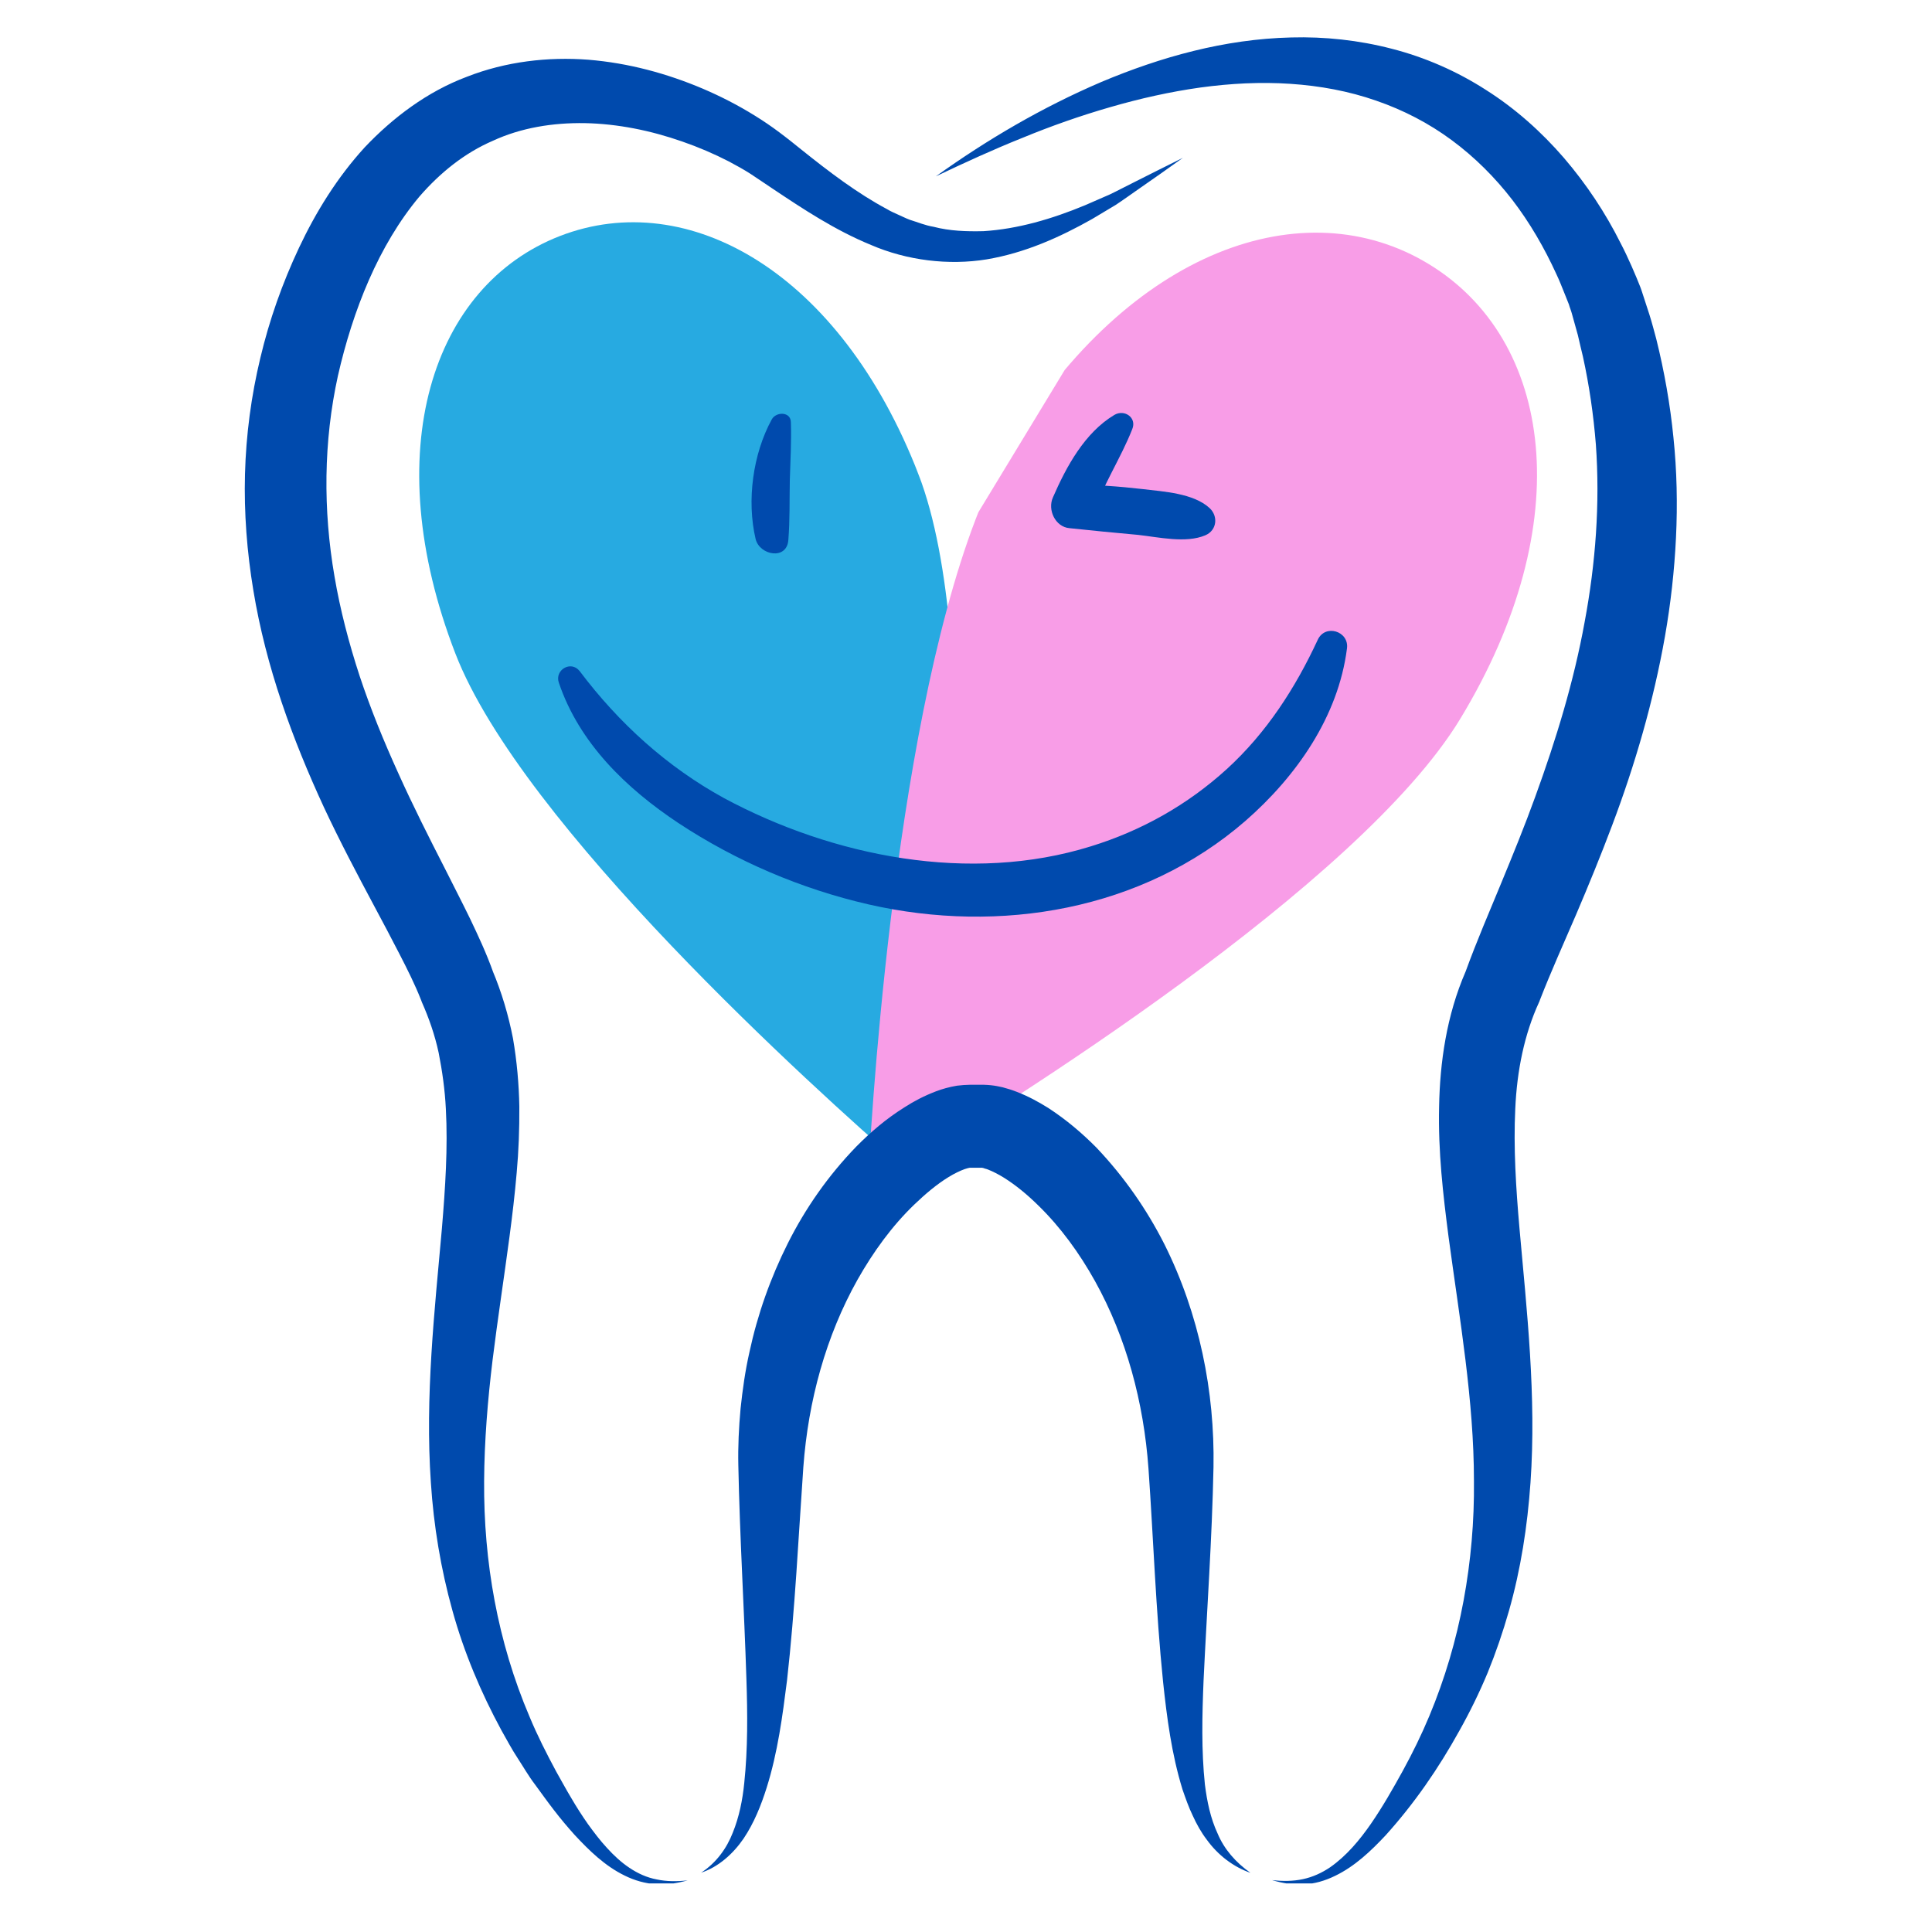 <svg xmlns="http://www.w3.org/2000/svg" xmlns:xlink="http://www.w3.org/1999/xlink" width="76" zoomAndPan="magnify" viewBox="0 0 56.88 57" height="76" preserveAspectRatio="xMidYMid meet" version="1.0"><defs><clipPath id="9f900d4a01"><path d="M 12 6 L 29 6 L 29 35 L 12 35 Z M 12 6 " clip-rule="nonzero"/></clipPath><clipPath id="3b0f0f21b2"><path d="M 33.973 31.926 L 20.105 37.289 L 9.379 9.559 L 23.246 4.195 Z M 33.973 31.926 " clip-rule="nonzero"/></clipPath><clipPath id="b2f2b189fe"><path d="M 33.973 31.926 L 20.105 37.289 L 9.379 9.559 L 23.246 4.195 Z M 33.973 31.926 " clip-rule="nonzero"/></clipPath><clipPath id="b8f6b28d9e"><path d="M 25 6 L 46 6 L 46 35 L 25 35 Z M 25 6 " clip-rule="nonzero"/></clipPath><clipPath id="eb22d139a7"><path d="M 32.453 38.625 L 19.359 30.68 L 35.719 3.719 L 48.812 11.664 Z M 32.453 38.625 " clip-rule="nonzero"/></clipPath><clipPath id="167f010e18"><path d="M 32.453 38.625 L 19.359 30.68 L 35.719 3.719 L 48.812 11.664 Z M 32.453 38.625 " clip-rule="nonzero"/></clipPath><clipPath id="34fa73adac"><path d="M 30 12 L 36 12 L 36 16 L 30 16 Z M 30 12 " clip-rule="nonzero"/></clipPath><clipPath id="6b08575a53"><path d="M 16.996 10.758 L 40.344 12.652 L 39.07 28.371 L 15.719 26.477 Z M 16.996 10.758 " clip-rule="nonzero"/></clipPath><clipPath id="d0cd28bfa7"><path d="M 16.996 10.758 L 40.344 12.652 L 39.07 28.371 L 15.719 26.477 Z M 16.996 10.758 " clip-rule="nonzero"/></clipPath><clipPath id="392a4f6906"><path d="M 16 18 L 40 18 L 40 28 L 16 28 Z M 16 18 " clip-rule="nonzero"/></clipPath><clipPath id="84d442c356"><path d="M 16.996 10.758 L 40.344 12.652 L 39.07 28.371 L 15.719 26.477 Z M 16.996 10.758 " clip-rule="nonzero"/></clipPath><clipPath id="d8125520d2"><path d="M 16.996 10.758 L 40.344 12.652 L 39.07 28.371 L 15.719 26.477 Z M 16.996 10.758 " clip-rule="nonzero"/></clipPath><clipPath id="447153f457"><path d="M 22 12 L 24 12 L 24 17 L 22 17 Z M 22 12 " clip-rule="nonzero"/></clipPath><clipPath id="e76227e478"><path d="M 16.996 10.758 L 40.344 12.652 L 39.07 28.371 L 15.719 26.477 Z M 16.996 10.758 " clip-rule="nonzero"/></clipPath><clipPath id="4ec5012c56"><path d="M 16.996 10.758 L 40.344 12.652 L 39.07 28.371 L 15.719 26.477 Z M 16.996 10.758 " clip-rule="nonzero"/></clipPath><clipPath id="91fcf93d60"><path d="M 7.137 1.055 L 49.434 1.055 L 49.434 55.566 L 7.137 55.566 Z M 7.137 1.055 " clip-rule="nonzero"/></clipPath></defs><g clip-path="url(#9f900d4a01)"><g clip-path="url(#3b0f0f21b2)"><g clip-path="url(#b2f2b189fe)"><path fill="#27aae1" d="M 13.375 19.281 C 11.066 13.309 12.691 8.422 16.465 6.961 C 20.238 5.504 24.727 8.023 27.039 13.996 C 28.996 19.059 27.844 30.648 27.445 34.074 C 27.422 34.281 27.309 34.426 27.113 34.5 C 26.918 34.574 26.742 34.543 26.586 34.406 C 23.984 32.141 15.332 24.34 13.375 19.281 Z M 13.375 19.281 " fill-opacity="1" fill-rule="nonzero"/></g></g></g><g clip-path="url(#b8f6b28d9e)"><g clip-path="url(#eb22d139a7)"><g clip-path="url(#167f010e18)"><path fill="#f89de7" d="M 29.75 13.16 C 33.27 7.359 38.426 5.562 42.09 7.789 C 45.754 10.012 46.539 15.41 43.02 21.211 C 40.039 26.125 29.566 32.652 26.43 34.535 C 26.238 34.648 26.051 34.648 25.859 34.531 C 25.672 34.418 25.582 34.25 25.594 34.027 C 25.816 30.379 26.77 18.074 29.75 13.16 Z M 29.75 13.16 " fill-opacity="1" fill-rule="nonzero"/></g></g></g><g clip-path="url(#34fa73adac)"><g clip-path="url(#6b08575a53)"><g clip-path="url(#d0cd28bfa7)"><path fill="#004aad" d="M 32.816 12.242 C 31.941 12.766 31.398 13.77 31.004 14.676 C 30.84 15.043 31.074 15.543 31.488 15.582 C 32.168 15.656 32.848 15.719 33.52 15.781 C 34.125 15.848 34.93 16.035 35.5 15.793 C 35.844 15.648 35.887 15.23 35.625 14.988 C 35.148 14.551 34.27 14.504 33.656 14.43 C 32.945 14.348 32.23 14.297 31.52 14.297 C 31.742 14.598 31.965 14.902 32.18 15.203 C 32.477 14.309 33 13.535 33.344 12.664 C 33.488 12.32 33.113 12.066 32.816 12.242 Z M 32.816 12.242 " fill-opacity="1" fill-rule="nonzero"/></g></g></g><g clip-path="url(#392a4f6906)"><g clip-path="url(#84d442c356)"><g clip-path="url(#d8125520d2)"><path fill="#004aad" d="M 16.426 20.137 C 17.027 21.922 18.418 23.262 19.953 24.281 C 21.664 25.41 23.578 26.227 25.57 26.684 C 29.438 27.566 33.645 26.859 36.684 24.219 C 38.184 22.91 39.426 21.141 39.68 19.129 C 39.746 18.621 39.035 18.398 38.816 18.879 C 38.156 20.301 37.305 21.621 36.137 22.688 C 34.98 23.742 33.621 24.508 32.125 24.969 C 28.566 26.078 24.52 25.277 21.301 23.547 C 19.617 22.625 18.195 21.332 17.043 19.801 C 16.785 19.473 16.301 19.766 16.426 20.137 Z M 16.426 20.137 " fill-opacity="1" fill-rule="nonzero"/></g></g></g><g clip-path="url(#447153f457)"><g clip-path="url(#e76227e478)"><g clip-path="url(#4ec5012c56)"><path fill="#004aad" d="M 22.711 12.371 C 22.152 13.391 21.965 14.77 22.234 15.906 C 22.355 16.387 23.16 16.535 23.199 15.926 C 23.246 15.344 23.23 14.758 23.242 14.172 C 23.258 13.594 23.293 13.027 23.273 12.457 C 23.27 12.141 22.84 12.141 22.711 12.371 Z M 22.711 12.371 " fill-opacity="1" fill-rule="nonzero"/></g></g></g><g clip-path="url(#91fcf93d60)"><path fill="#004aad" d="M 7.414 17.414 C 7.785 19.676 8.57 21.812 9.496 23.816 C 9.965 24.82 10.477 25.789 10.984 26.738 C 11.238 27.207 11.484 27.68 11.723 28.141 C 11.961 28.602 12.188 29.059 12.355 29.484 L 12.375 29.535 L 12.383 29.559 C 12.594 30.035 12.77 30.535 12.883 31.066 C 12.988 31.602 13.066 32.148 13.094 32.715 C 13.156 33.855 13.078 35.043 12.977 36.25 C 12.762 38.672 12.477 41.195 12.652 43.742 C 12.734 45.012 12.945 46.285 13.289 47.52 C 13.629 48.75 14.129 49.934 14.73 51.043 C 14.887 51.32 15.035 51.602 15.207 51.863 C 15.379 52.125 15.535 52.402 15.727 52.652 C 15.914 52.906 16.094 53.16 16.285 53.406 C 16.477 53.656 16.68 53.898 16.891 54.133 C 17.32 54.594 17.785 55.051 18.371 55.336 C 18.66 55.48 18.98 55.57 19.297 55.59 C 19.613 55.613 19.926 55.559 20.227 55.477 C 19.918 55.512 19.609 55.512 19.316 55.449 C 19.023 55.395 18.754 55.27 18.508 55.105 C 18.262 54.941 18.047 54.738 17.848 54.52 C 17.645 54.301 17.465 54.062 17.289 53.82 C 17.117 53.574 16.953 53.32 16.801 53.059 C 16.645 52.801 16.5 52.531 16.352 52.27 C 16.066 51.738 15.793 51.203 15.562 50.645 C 14.621 48.438 14.207 46.07 14.223 43.699 C 14.23 42.512 14.328 41.316 14.473 40.121 C 14.621 38.922 14.809 37.715 14.973 36.477 C 15.055 35.859 15.129 35.238 15.184 34.598 C 15.242 33.961 15.266 33.309 15.262 32.648 C 15.25 31.988 15.191 31.312 15.074 30.633 C 14.941 29.953 14.742 29.277 14.465 28.621 L 14.496 28.699 C 14.289 28.117 14.047 27.605 13.809 27.105 C 13.566 26.605 13.316 26.125 13.078 25.648 C 12.59 24.695 12.117 23.758 11.691 22.812 C 11.262 21.867 10.871 20.91 10.551 19.945 C 10.234 18.977 9.977 17.996 9.809 17.008 C 9.469 15.039 9.484 13.027 9.91 11.086 C 10.348 9.16 11.113 7.23 12.316 5.797 C 12.926 5.094 13.648 4.512 14.484 4.152 C 15.312 3.77 16.246 3.617 17.199 3.633 C 18.156 3.652 19.133 3.848 20.07 4.176 C 20.543 4.34 21 4.535 21.441 4.762 C 21.66 4.879 21.875 4.996 22.082 5.129 L 22.398 5.34 L 22.734 5.566 C 23.637 6.168 24.57 6.789 25.637 7.227 C 26.695 7.684 27.926 7.836 29.051 7.652 C 30.184 7.461 31.207 7 32.156 6.465 L 32.855 6.047 C 33.082 5.898 33.301 5.738 33.52 5.586 C 33.965 5.277 34.406 4.969 34.84 4.656 C 34.359 4.891 33.879 5.137 33.395 5.379 C 33.156 5.496 32.918 5.625 32.68 5.738 L 31.953 6.055 C 30.977 6.461 29.961 6.758 28.957 6.82 C 28.457 6.832 27.961 6.816 27.484 6.691 C 27.242 6.652 27.012 6.555 26.781 6.484 C 26.664 6.441 26.555 6.383 26.445 6.336 C 26.336 6.285 26.219 6.238 26.113 6.172 C 25.234 5.703 24.406 5.074 23.578 4.41 L 23.266 4.16 L 23.105 4.035 L 22.93 3.902 C 22.691 3.723 22.453 3.562 22.207 3.41 C 21.715 3.105 21.207 2.844 20.676 2.617 C 19.617 2.168 18.484 1.859 17.297 1.762 C 16.113 1.672 14.867 1.812 13.711 2.266 C 12.547 2.703 11.531 3.469 10.699 4.348 C 9.883 5.242 9.258 6.258 8.762 7.309 C 8.27 8.355 7.887 9.438 7.621 10.559 C 7.352 11.68 7.199 12.828 7.168 13.984 C 7.137 15.133 7.227 16.289 7.414 17.414 Z M 46.641 10.52 C 46.586 10.309 46.543 10.094 46.492 9.887 L 46.32 9.27 C 46.293 9.164 46.254 9.078 46.227 8.98 L 46.109 8.684 C 46.027 8.484 45.953 8.285 45.859 8.09 C 45.504 7.312 45.074 6.57 44.562 5.902 C 44.047 5.234 43.449 4.637 42.773 4.137 C 42.098 3.637 41.344 3.246 40.539 2.969 C 39.734 2.688 38.879 2.531 38.008 2.473 C 37.133 2.414 36.242 2.461 35.355 2.582 C 34.465 2.707 33.574 2.906 32.699 3.16 C 31.816 3.414 30.949 3.719 30.098 4.07 C 29.238 4.414 28.395 4.801 27.551 5.203 C 29.066 4.117 30.691 3.164 32.434 2.418 C 34.18 1.684 36.062 1.152 38.035 1.105 C 39.02 1.078 40.023 1.184 41 1.438 C 41.977 1.688 42.926 2.102 43.785 2.656 C 44.648 3.203 45.418 3.891 46.082 4.66 C 46.742 5.43 47.305 6.277 47.754 7.176 C 47.871 7.398 47.977 7.629 48.078 7.855 L 48.227 8.203 C 48.273 8.32 48.332 8.453 48.371 8.57 L 48.605 9.289 C 48.68 9.527 48.742 9.766 48.805 10 C 49.043 10.957 49.215 11.93 49.312 12.91 C 49.414 13.891 49.434 14.879 49.387 15.859 C 49.34 16.84 49.23 17.812 49.062 18.773 C 48.723 20.695 48.18 22.555 47.504 24.348 C 47.168 25.242 46.809 26.117 46.441 26.98 C 46.07 27.84 45.688 28.691 45.375 29.496 L 45.355 29.551 L 45.344 29.574 C 44.914 30.512 44.695 31.582 44.645 32.715 C 44.59 33.852 44.664 35.039 44.77 36.246 C 44.984 38.66 45.273 41.191 45.094 43.746 C 45.004 45.023 44.809 46.297 44.457 47.531 C 44.281 48.148 44.074 48.754 43.832 49.348 C 43.586 49.938 43.305 50.512 42.996 51.062 C 42.379 52.176 41.672 53.203 40.82 54.148 C 40.387 54.609 39.914 55.062 39.328 55.344 C 39.035 55.488 38.715 55.582 38.398 55.594 C 38.078 55.613 37.77 55.559 37.469 55.469 C 37.777 55.504 38.086 55.504 38.379 55.441 C 38.672 55.379 38.941 55.254 39.184 55.09 C 39.664 54.754 40.051 54.293 40.391 53.801 C 40.73 53.309 41.031 52.781 41.324 52.25 C 41.613 51.723 41.879 51.18 42.109 50.629 C 42.57 49.523 42.906 48.383 43.121 47.219 C 43.336 46.055 43.438 44.879 43.426 43.695 C 43.426 41.316 43.008 38.949 42.676 36.484 C 42.516 35.246 42.367 33.977 42.398 32.648 C 42.422 31.344 42.617 29.961 43.18 28.664 C 43.516 27.742 43.883 26.898 44.23 26.055 C 44.582 25.203 44.926 24.359 45.234 23.508 C 45.852 21.812 46.375 20.098 46.691 18.355 C 47.016 16.621 47.148 14.855 47.023 13.113 C 46.953 12.238 46.828 11.371 46.641 10.52 Z M 21.559 54.07 C 21.746 53.609 21.848 53.109 21.898 52.602 C 22.004 51.594 21.996 50.559 21.961 49.523 C 21.895 47.445 21.766 45.363 21.723 43.23 C 21.711 42.676 21.738 42.117 21.789 41.559 C 21.848 41 21.926 40.441 22.051 39.891 C 22.289 38.781 22.672 37.699 23.188 36.672 C 23.707 35.641 24.375 34.684 25.203 33.828 C 25.625 33.402 26.082 33.008 26.633 32.664 C 26.906 32.488 27.203 32.332 27.562 32.195 C 27.738 32.129 27.941 32.07 28.176 32.031 C 28.289 32.016 28.457 32.004 28.551 32.004 L 28.969 32.004 C 29.105 32.008 29.246 32.023 29.352 32.043 L 29.52 32.078 L 29.668 32.121 C 29.77 32.148 29.859 32.184 29.945 32.215 C 30.297 32.352 30.59 32.516 30.867 32.688 C 31.406 33.039 31.867 33.434 32.285 33.855 C 33.113 34.727 33.777 35.688 34.297 36.715 C 35.324 38.773 35.781 41.059 35.742 43.281 C 35.699 45.41 35.547 47.504 35.449 49.578 C 35.406 50.613 35.383 51.645 35.488 52.645 C 35.551 53.148 35.652 53.641 35.863 54.094 C 36.055 54.555 36.398 54.949 36.832 55.254 C 36.332 55.082 35.875 54.734 35.547 54.281 C 35.379 54.062 35.242 53.816 35.129 53.566 C 35.008 53.316 34.918 53.055 34.828 52.797 C 34.504 51.746 34.367 50.676 34.254 49.617 C 34.039 47.5 33.969 45.398 33.824 43.332 C 33.684 41.367 33.168 39.457 32.246 37.797 C 31.785 36.969 31.227 36.203 30.578 35.57 C 30.254 35.25 29.914 34.969 29.566 34.75 C 29.398 34.645 29.227 34.559 29.086 34.504 C 29.051 34.492 29.02 34.48 28.996 34.477 L 28.957 34.461 C 28.945 34.461 28.941 34.461 28.934 34.457 C 28.926 34.457 28.922 34.453 28.922 34.453 L 28.555 34.453 C 28.551 34.453 28.547 34.453 28.547 34.453 C 28.547 34.453 28.547 34.457 28.547 34.453 C 28.547 34.453 28.551 34.453 28.551 34.453 C 28.547 34.453 28.547 34.453 28.547 34.453 C 28.523 34.457 28.469 34.469 28.402 34.492 C 28.27 34.539 28.098 34.621 27.926 34.727 C 27.586 34.934 27.238 35.227 26.918 35.535 C 26.262 36.164 25.703 36.934 25.238 37.758 C 24.309 39.414 23.785 41.324 23.641 43.285 C 23.496 45.348 23.398 47.461 23.16 49.574 C 23.027 50.625 22.887 51.699 22.559 52.742 C 22.395 53.262 22.188 53.781 21.879 54.242 C 21.566 54.699 21.129 55.086 20.625 55.25 C 21.07 54.961 21.379 54.535 21.559 54.07 Z M 28.922 34.453 C 28.918 34.457 28.914 34.453 28.922 34.453 Z M 28.922 34.453 " fill-opacity="1" fill-rule="nonzero"/></g></svg>